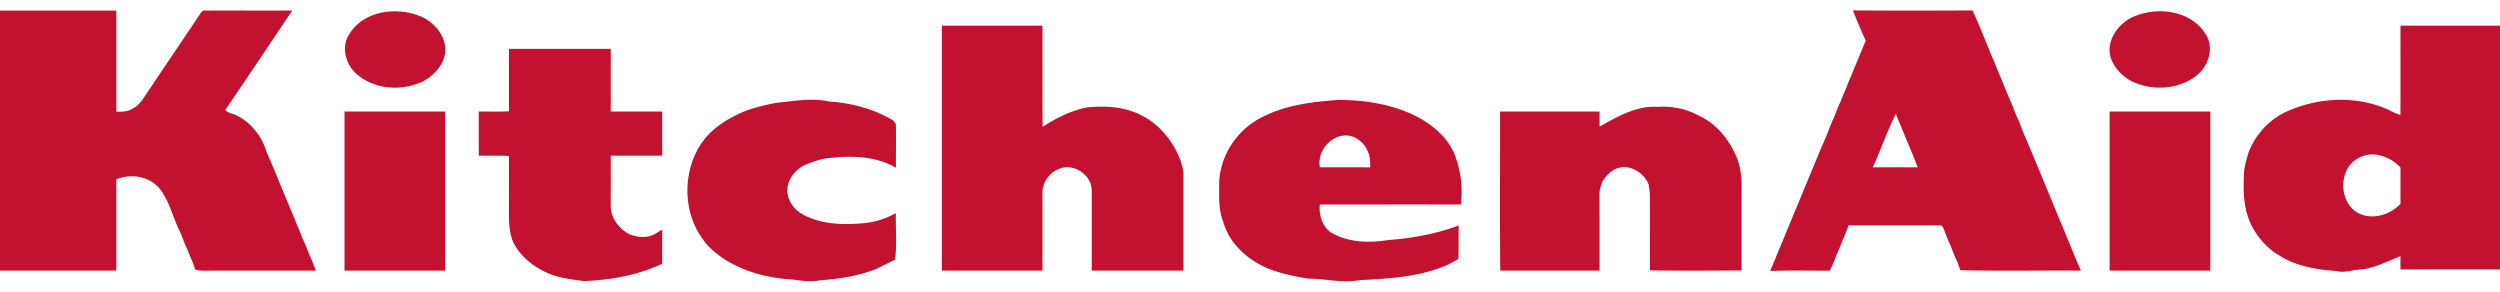 <svg width="120" height="14" viewBox="0 0 120 14" fill="none" xmlns="http://www.w3.org/2000/svg"><path d="M0 .508h5.584v4.85c.25.003.509.015.732-.118.4-.178.604-.594.848-.94.788-1.176 1.586-2.346 2.37-3.526.093-.118.158-.314.342-.266 1.383-.004 2.766.003 4.15-.002a676.381 676.381 0 01-3.213 4.771c.11.128.274.162.424.21.766.323 1.322 1.025 1.569 1.833.466 1.059.887 2.14 1.344 3.204.114.31.258.609.371.92.122.253.225.516.323.78.125.245.216.507.319.764-1.8.005-3.599-.004-5.398.004a1.266 1.266 0 01-.402-.058c-.085-.335-.253-.639-.37-.96-.124-.254-.219-.519-.32-.782-.36-.689-.518-1.492-.992-2.113-.506-.626-1.387-.766-2.097-.47v4.38H0V.508zm16.66 1.319C17.305.51 19.034.273 20.244.81c.765.342 1.426 1.287.996 2.15-.189.4-.518.708-.89.923-.985.484-2.231.445-3.123-.238-.538-.4-.841-1.162-.567-1.817zM88.942.5c1.913.013 3.827.01 5.74.001.39.837.706 1.71 1.08 2.556.098.263.207.523.322.78.113.31.255.61.373.918.125.252.218.519.321.782.126.25.22.517.322.78.681 1.58 1.318 3.18 1.99 4.765.114.31.257.608.372.918.146.328.27.665.423.99-1.93-.016-3.863.029-5.792-.024-.05-.147-.103-.292-.156-.438-.131-.248-.221-.517-.324-.778a6.097 6.097 0 01-.266-.644c-.053-.111-.098-.312-.252-.288-1.457-.004-2.913 0-4.37-.002-.095.332-.258.637-.373.961a11.44 11.44 0 00-.32.781c-.068.145-.133.291-.2.435-.956.002-1.91-.024-2.863.015.142-.345.292-.686.426-1.035.112-.257.222-.517.322-.78.67-1.585 1.31-3.184 1.99-4.765.102-.263.194-.53.322-.78.097-.264.2-.527.323-.78.114-.311.257-.609.371-.92.114-.257.222-.517.323-.78.175-.403.341-.811.509-1.218A24.3 24.3 0 0188.942.5zm.95 7.534c.72-.01 1.438 0 2.156-.004-.242-.665-.541-1.305-.798-1.964a10.208 10.208 0 01-.248-.604c-.422.83-.717 1.725-1.11 2.572zM102.389.809c1.209-.536 2.938-.3 3.584 1.018.285.681-.06 1.467-.624 1.865-.896.63-2.102.667-3.068.19-.372-.216-.7-.522-.889-.923-.426-.858.233-1.81.997-2.15zm-57.18.422h4.832c.002 1.618-.006 3.236.004 4.854.667-.421 1.377-.787 2.153-.933.883-.08 1.804-.033 2.608.394.872.444 1.525 1.258 1.872 2.192.05.203.133.402.128.616v4.635h-4.403V9.14c-.008-.776-.936-1.36-1.606-1.013-.48.182-.801.713-.758 1.238.004 1.209 0 2.415.002 3.623h-4.832V1.23zm70.014 0H120v11.703h-4.777l-.004-.64c-.633.252-1.254.59-1.941.644-.376.023-.752.173-1.126.068-.939-.059-1.905-.217-2.723-.73-.595-.337-1.068-.878-1.378-1.499-.392-.818-.384-1.743-.329-2.632.051-.29.13-.574.218-.854a3.58 3.58 0 011.751-1.907c1.545-.713 3.387-.82 4.955-.116.182.103.374.19.574.25.006-1.43 0-2.858.003-4.287zm-2.696 7.27c-.166.654.086 1.436.694 1.74.671.325 1.5.077 2.004-.46-.006-.58-.002-1.161-.002-1.742a1.993 1.993 0 00-1.247-.623c-.653-.047-1.324.4-1.449 1.085zM24.43 2.346h4.886v3.009h2.47v2.118h-2.47c-.001.78.002 1.56-.002 2.34-.033.617.388 1.162.897 1.431.391.156.828.192 1.214-.002.12-.076.242-.15.364-.224-.008.547-.001 1.096-.005 1.643-1.182.554-2.473.781-3.76.83-.566-.078-1.137-.137-1.674-.356-.725-.313-1.402-.823-1.743-1.576-.143-.378-.17-.787-.178-1.188.003-.961 0-1.922.002-2.883-.483-.031-.968-.01-1.45-.015V5.355c.482-.006.967.014 1.449-.016V2.346zm12.827 2.589c.842-.08 1.696-.246 2.538-.064 1.068.073 2.14.35 3.072.908l.133.175c.019.698 0 1.398.006 2.097-.956-.558-2.1-.585-3.165-.47-.437.029-.85.198-1.256.357-.39.23-.734.596-.787 1.08-.063.571.332 1.086.813 1.316.915.465 1.973.467 2.965.367.5-.055.98-.233 1.428-.468-.025.744.062 1.498-.045 2.236-.305.14-.6.3-.903.443-.863.336-1.775.48-2.69.54-.44.094-.89.023-1.329-.036-1.442-.082-2.942-.525-4.015-1.575a3.995 3.995 0 01-.656-.983c-.675-1.448-.417-3.34.71-4.472a4.883 4.883 0 011.215-.837c.614-.323 1.294-.481 1.966-.614zm23.361.672c1.119-.576 2.376-.717 3.604-.81 1.3-.002 2.629.204 3.804.811.72.381 1.387.928 1.749 1.695a4.91 4.91 0 01.347 2.512c-2.257-.005-4.513 0-6.769-.002-.065.556.16 1.187.678 1.427.795.407 1.73.42 2.592.283 1.15-.086 2.308-.293 3.396-.7-.016.535.009 1.071-.017 1.606-.196.107-.386.225-.59.313-1.321.56-2.76.633-4.167.706-.81.15-1.626-.073-2.44-.074-.636-.101-1.273-.23-1.88-.462-.996-.403-1.905-1.18-2.214-2.276-.242-.622-.188-1.293-.188-1.947.081-1.332.935-2.53 2.095-3.082zm2.735 2.423c.806.001 1.613-.003 2.42.002l-.007-.272a1.35 1.35 0 00-.732-1.163c-.86-.39-1.852.492-1.68 1.433zm13.429-1.95c.857-.489 1.777-1.018 2.791-.95a3.623 3.623 0 011.97.419c.756.348 1.346 1.009 1.71 1.77.257.49.346 1.05.346 1.603-.004 1.351.001 2.705-.003 4.056-1.467.015-2.934.022-4.4-.002 0-1.168 0-2.335.002-3.502 0-.21-.037-.418-.064-.626-.275-.646-1.044-1.045-1.678-.694-.228.146-.41.348-.553.581-.062.207-.145.41-.126.631.004 1.207.001 2.415.002 3.623h-4.766c-.027-2.545-.004-5.09-.011-7.634h4.777c0 .242 0 .484.003.726zm-60.245-.725h4.832v7.634h-4.832V5.355zm84.726 0h4.832v7.634h-4.832V5.355z" fill="#C3122F"/></svg>